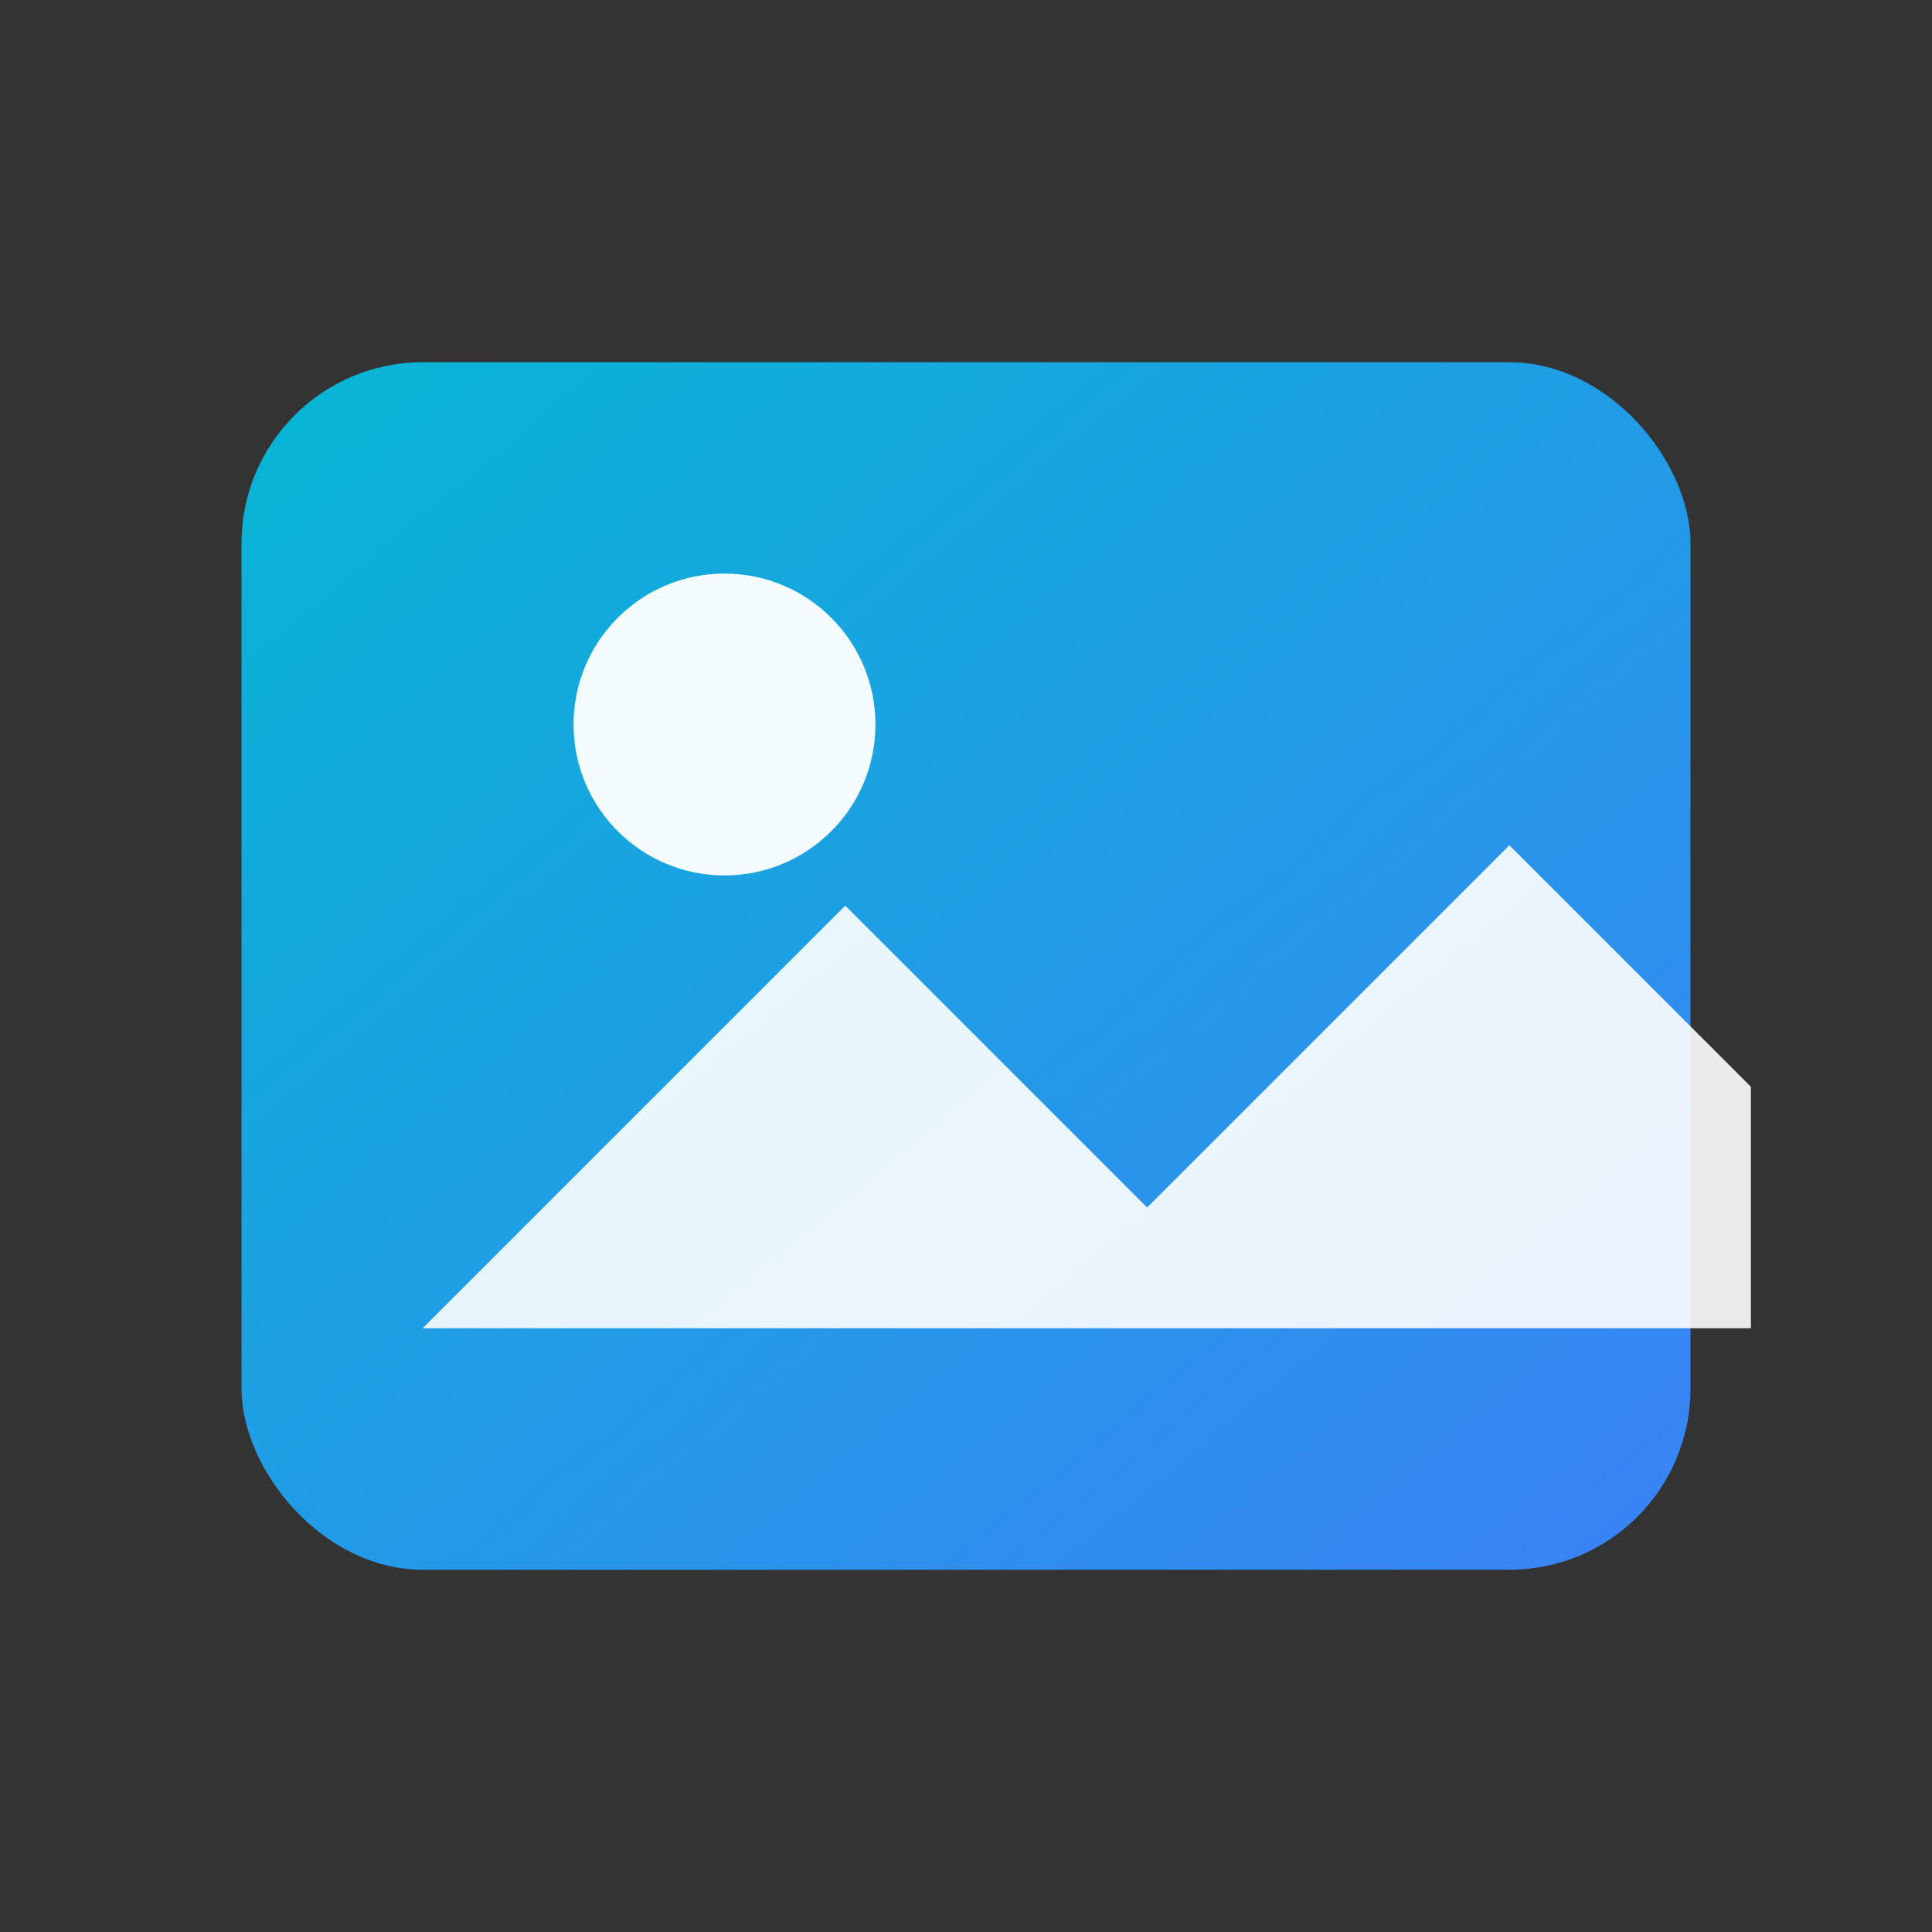 <svg viewBox="0 0 64 64" xmlns="http://www.w3.org/2000/svg"><rect x="0" y="0" width="64" height="64" fill="#333333" stroke="none"/><defs><linearGradient id="g3" x1="0" y1="0" x2="1" y2="1"><stop offset="0" stop-color="#06b6d4"/><stop offset="1" stop-color="#3b82f6"/></linearGradient></defs><rect x="8" y="12" width="48" height="40" rx="6" fill="url(#g3)"/><circle cx="24" cy="24" r="5" fill="#fff" opacity="0.95"/><path d="M14 44l14-14 10 10 12-12 8 8v8H14z" fill="#fff" opacity="0.9"/></svg>